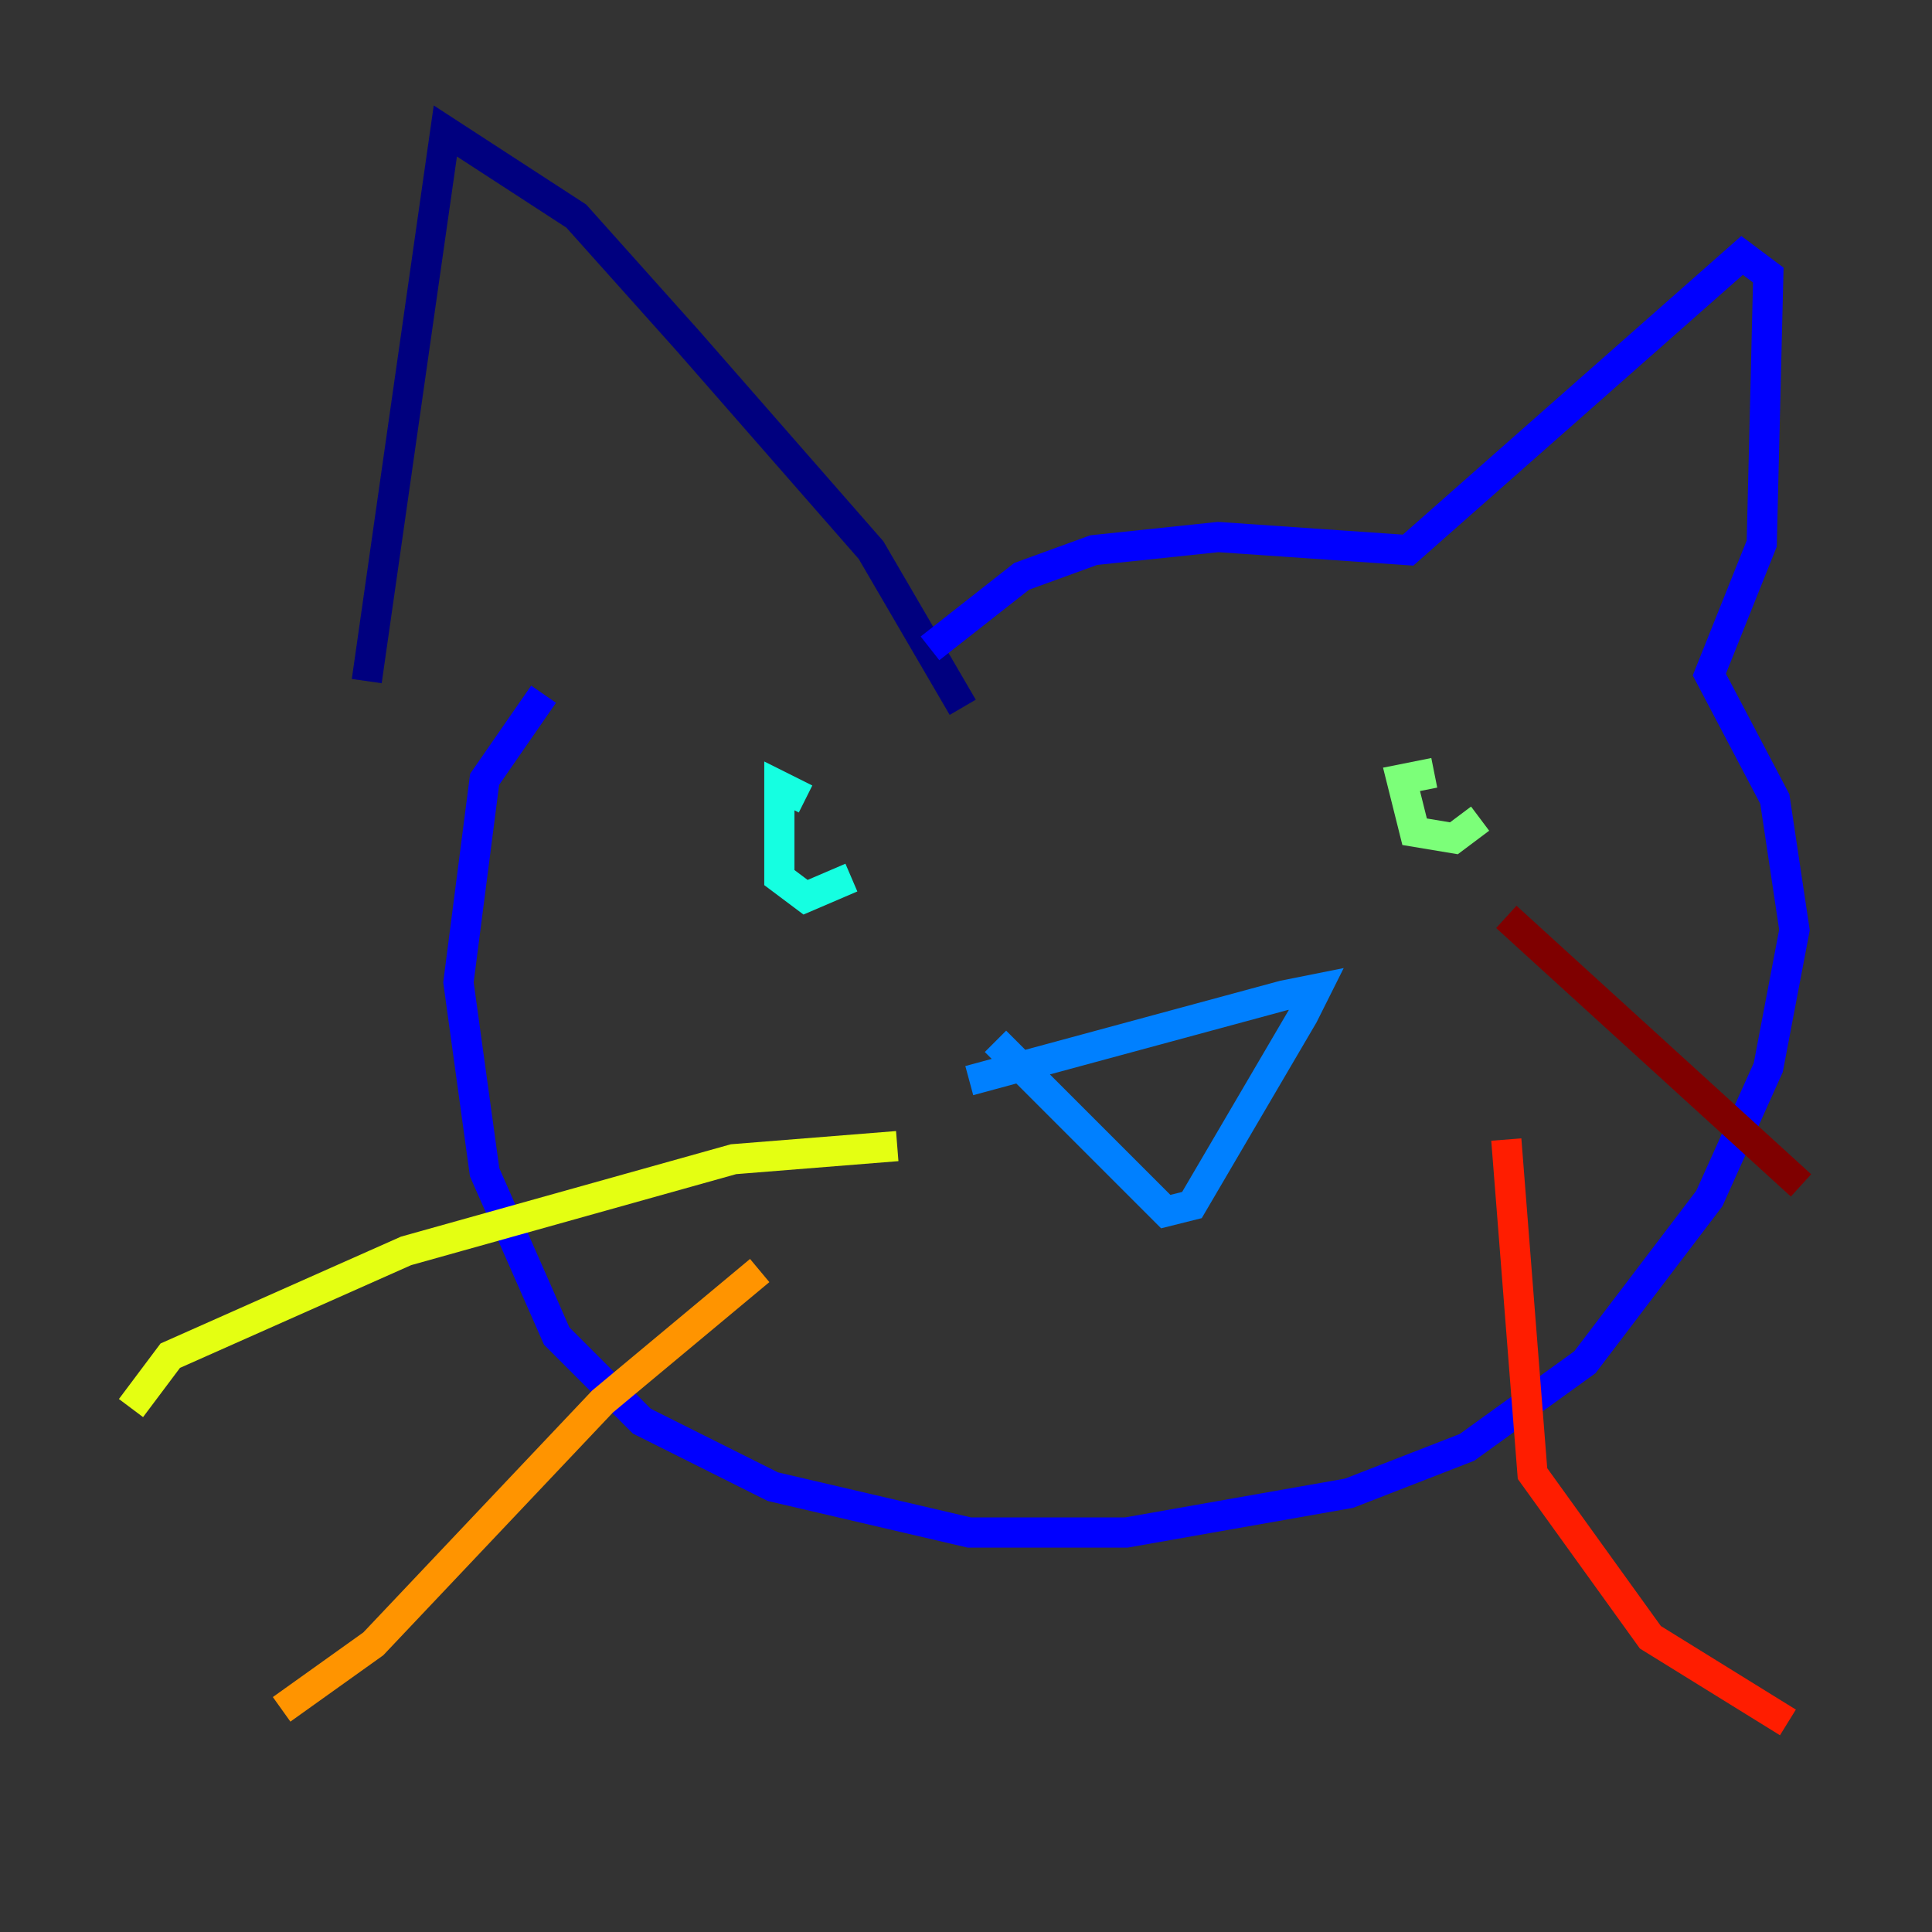 <?xml version="1.0" encoding="utf-8" ?>
<svg baseProfile="tiny" height="128" version="1.2" viewBox="0,0,128,128" width="128" xmlns="http://www.w3.org/2000/svg" xmlns:ev="http://www.w3.org/2001/xml-events" xmlns:xlink="http://www.w3.org/1999/xlink"><rect x="0" y="0" width="128" height="128" fill="#333333" stroke="none"/><defs /><polyline fill="none" points="24.298,45.125 29.505,8.678 38.183,14.319 45.559,22.563 57.709,36.447 63.783,46.861" stroke="#00007f" stroke-width="2" /><polyline fill="none" points="61.614,42.956 67.688,38.183 72.461,36.447 80.705,35.58 93.288,36.447 115.417,16.922 117.153,18.224 116.719,36.014 113.248,44.691 117.586,52.936 118.888,61.614 117.153,70.725 113.248,79.403 105.003,90.251 97.193,95.891 89.383,98.929 74.63,101.532 64.217,101.532 51.2,98.495 42.522,94.156 36.881,88.515 32.108,77.668 30.373,65.085 32.108,51.634 36.014,45.993" stroke="#0000ff" stroke-width="2" /><polyline fill="none" points="65.953,68.99 77.234,80.271 78.969,79.837 86.346,67.254 87.214,65.519 85.044,65.953 64.217,71.593" stroke="#0080ff" stroke-width="2" /><polyline fill="none" points="56.407,58.142 53.37,59.444 51.634,58.142 51.634,52.068 53.37,52.936" stroke="#15ffe1" stroke-width="2" /><polyline fill="none" points="98.061,54.237 96.325,55.539 93.722,55.105 92.854,51.634 95.024,51.2" stroke="#7cff79" stroke-width="2" /><polyline fill="none" points="59.444,75.932 48.597,76.8 26.902,82.875 11.281,89.817 8.678,93.288" stroke="#e4ff12" stroke-width="2" /><polyline fill="none" points="50.332,84.176 39.919,92.854 24.732,108.909 18.658,113.248" stroke="#ff9400" stroke-width="2" /><polyline fill="none" points="99.797,75.498 101.532,97.627 109.342,108.475 118.454,114.115" stroke="#ff1d00" stroke-width="2" /><polyline fill="none" points="99.797,60.746 119.322,78.536" stroke="#7f0000" stroke-width="2" /></svg>